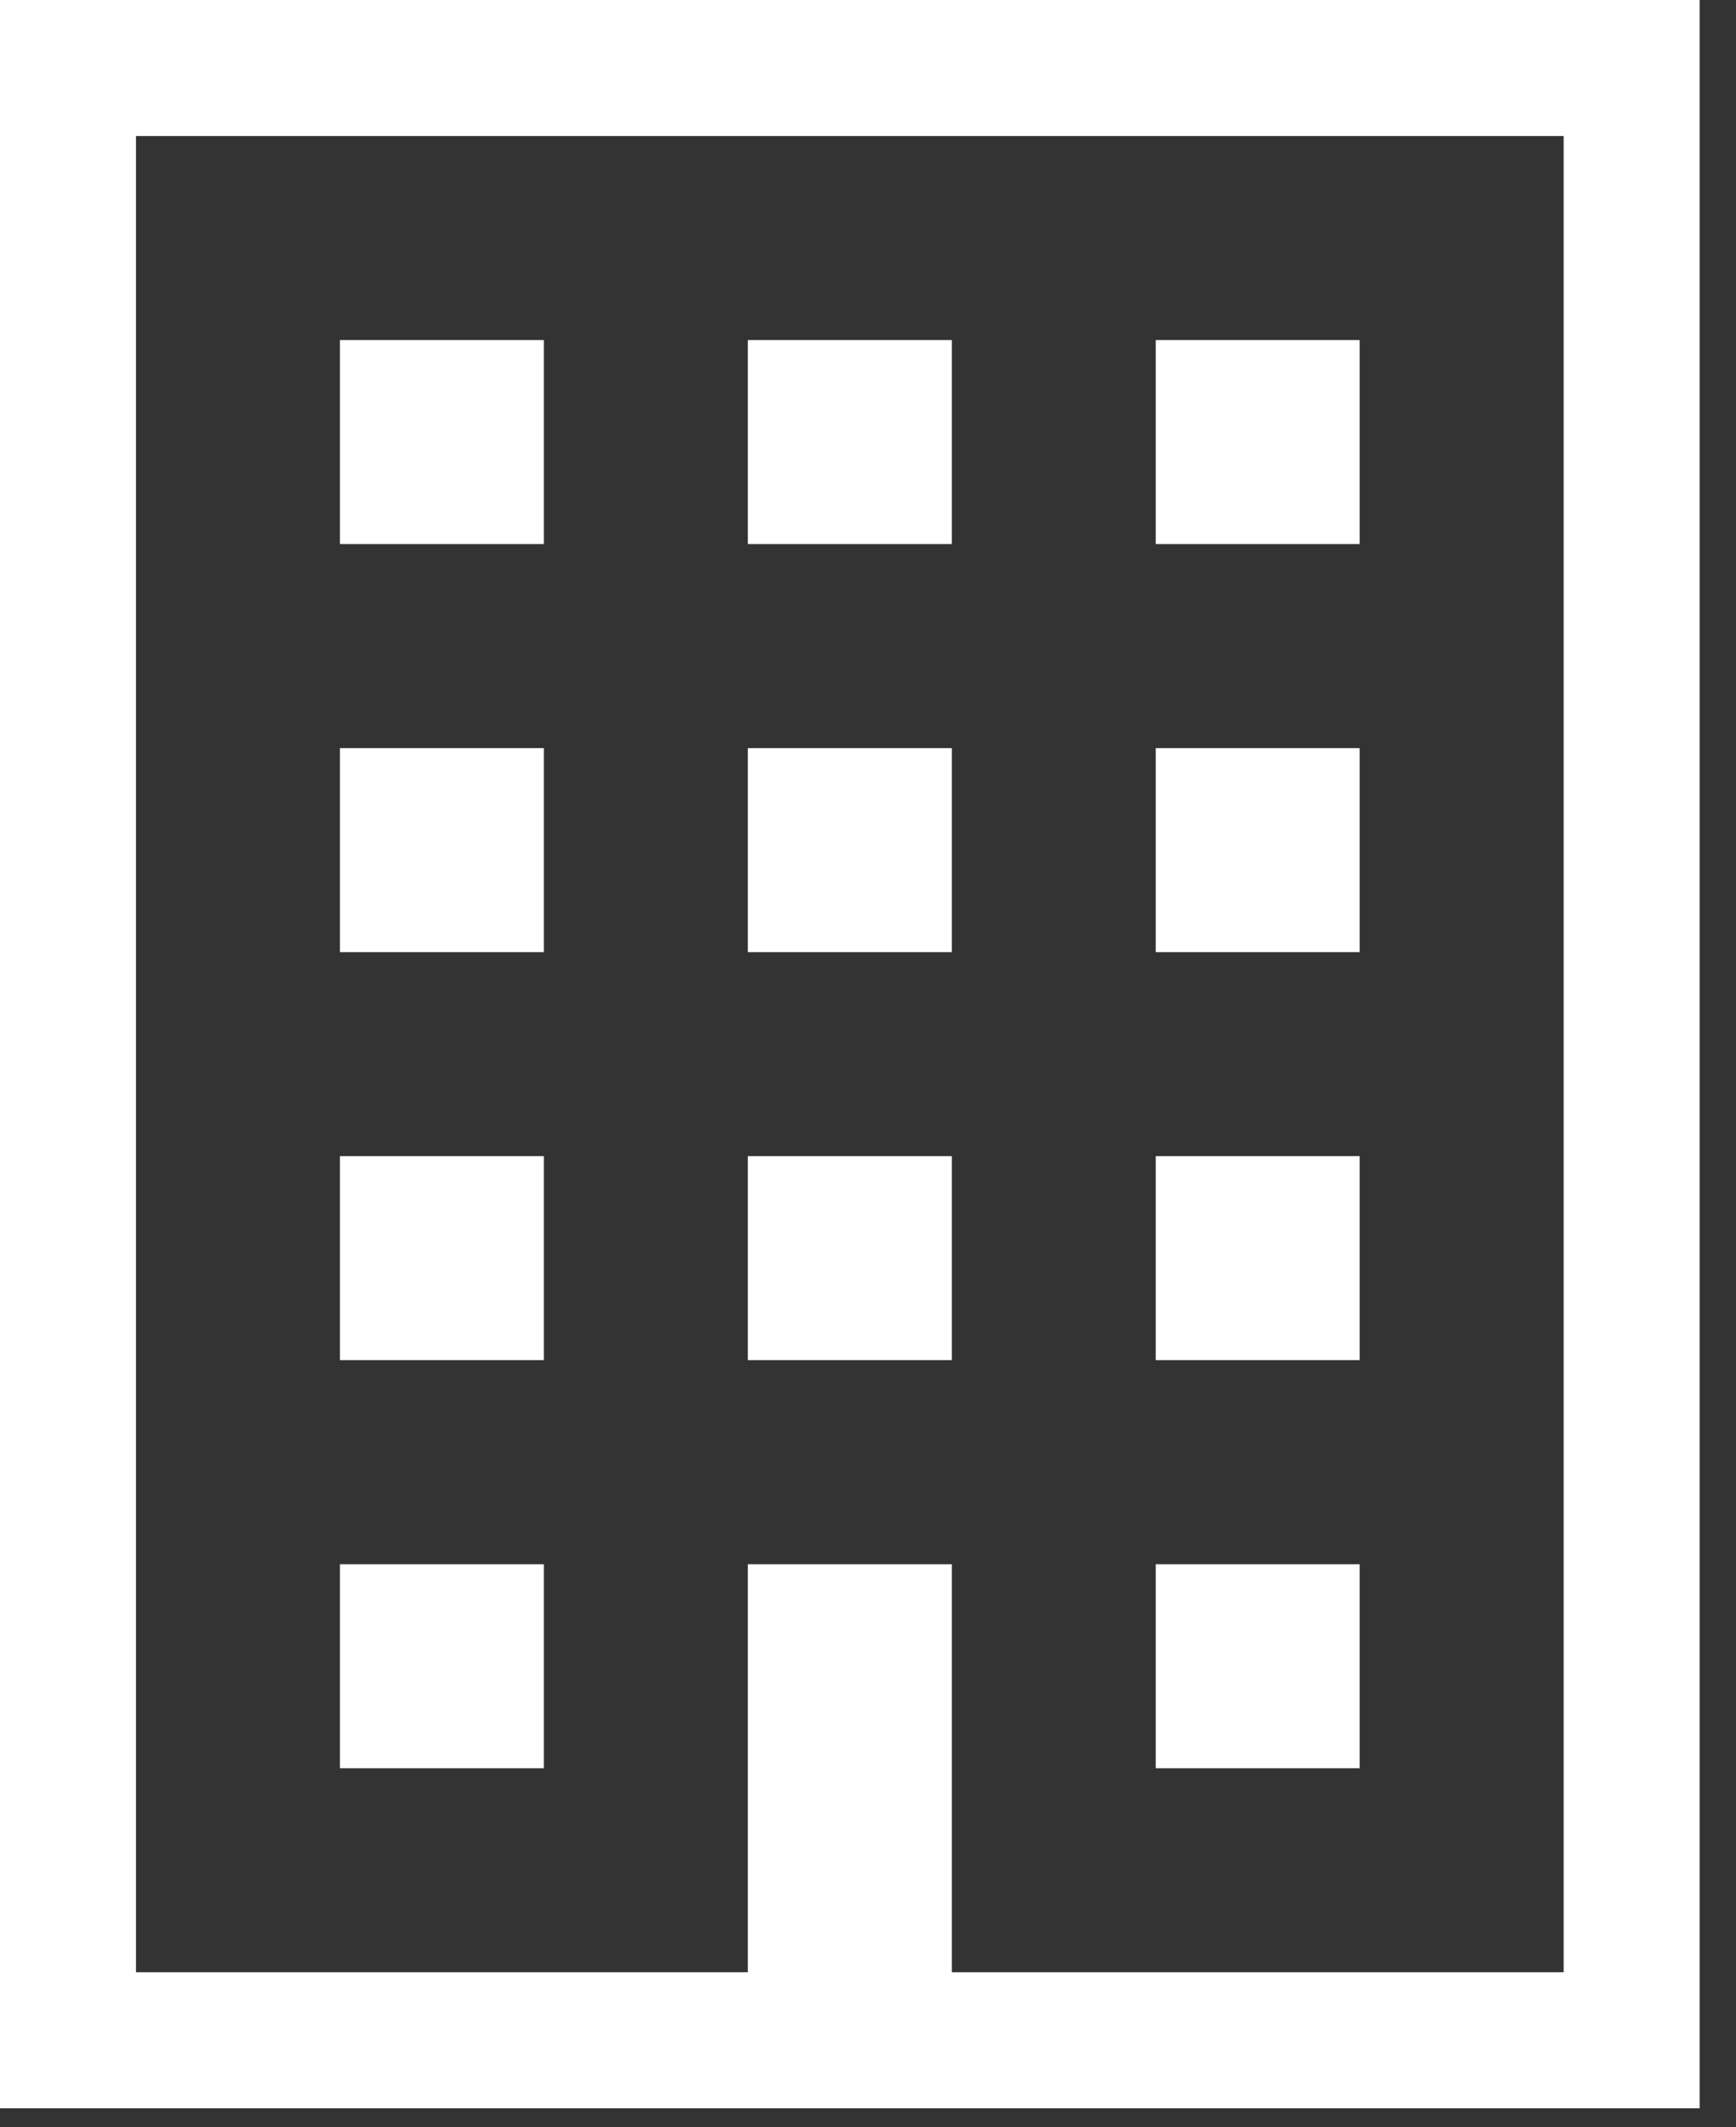 <svg width="40" height="49" viewBox="0 0 40 49" fill="none" xmlns="http://www.w3.org/2000/svg">
<rect x="0" y="0" width="40" height="49" fill="#333333" stroke="none"/>
<path d="M0 0V48.561H39.162V46.994V0H0ZM36.029 45.428H21.931V40.728V36.029H17.231V40.728V45.428H3.133V3.133H36.029V45.428Z" fill="white"/>
<path d="M12.532 7.833H7.833V12.532H12.532V7.833Z" fill="white"/>
<path d="M21.931 7.833H17.231V12.532H21.931V7.833Z" fill="white"/>
<path d="M31.329 7.833H26.63V12.532H31.329V7.833Z" fill="white"/>
<path d="M12.532 17.231H7.833V21.931H12.532V17.231Z" fill="white"/>
<path d="M21.931 17.231H17.231V21.931H21.931V17.231Z" fill="white"/>
<path d="M31.329 17.231H26.63V21.931H31.329V17.231Z" fill="white"/>
<path d="M12.532 26.63H7.833V31.329H12.532V26.63Z" fill="white"/>
<path d="M21.931 26.63H17.231V31.329H21.931V26.63Z" fill="white"/>
<path d="M31.329 26.63H26.63V31.329H31.329V26.63Z" fill="white"/>
<path d="M12.532 36.029H7.833V40.728H12.532V36.029Z" fill="white"/>
<path d="M31.329 36.029H26.63V40.728H31.329V36.029Z" fill="white"/>
</svg>

